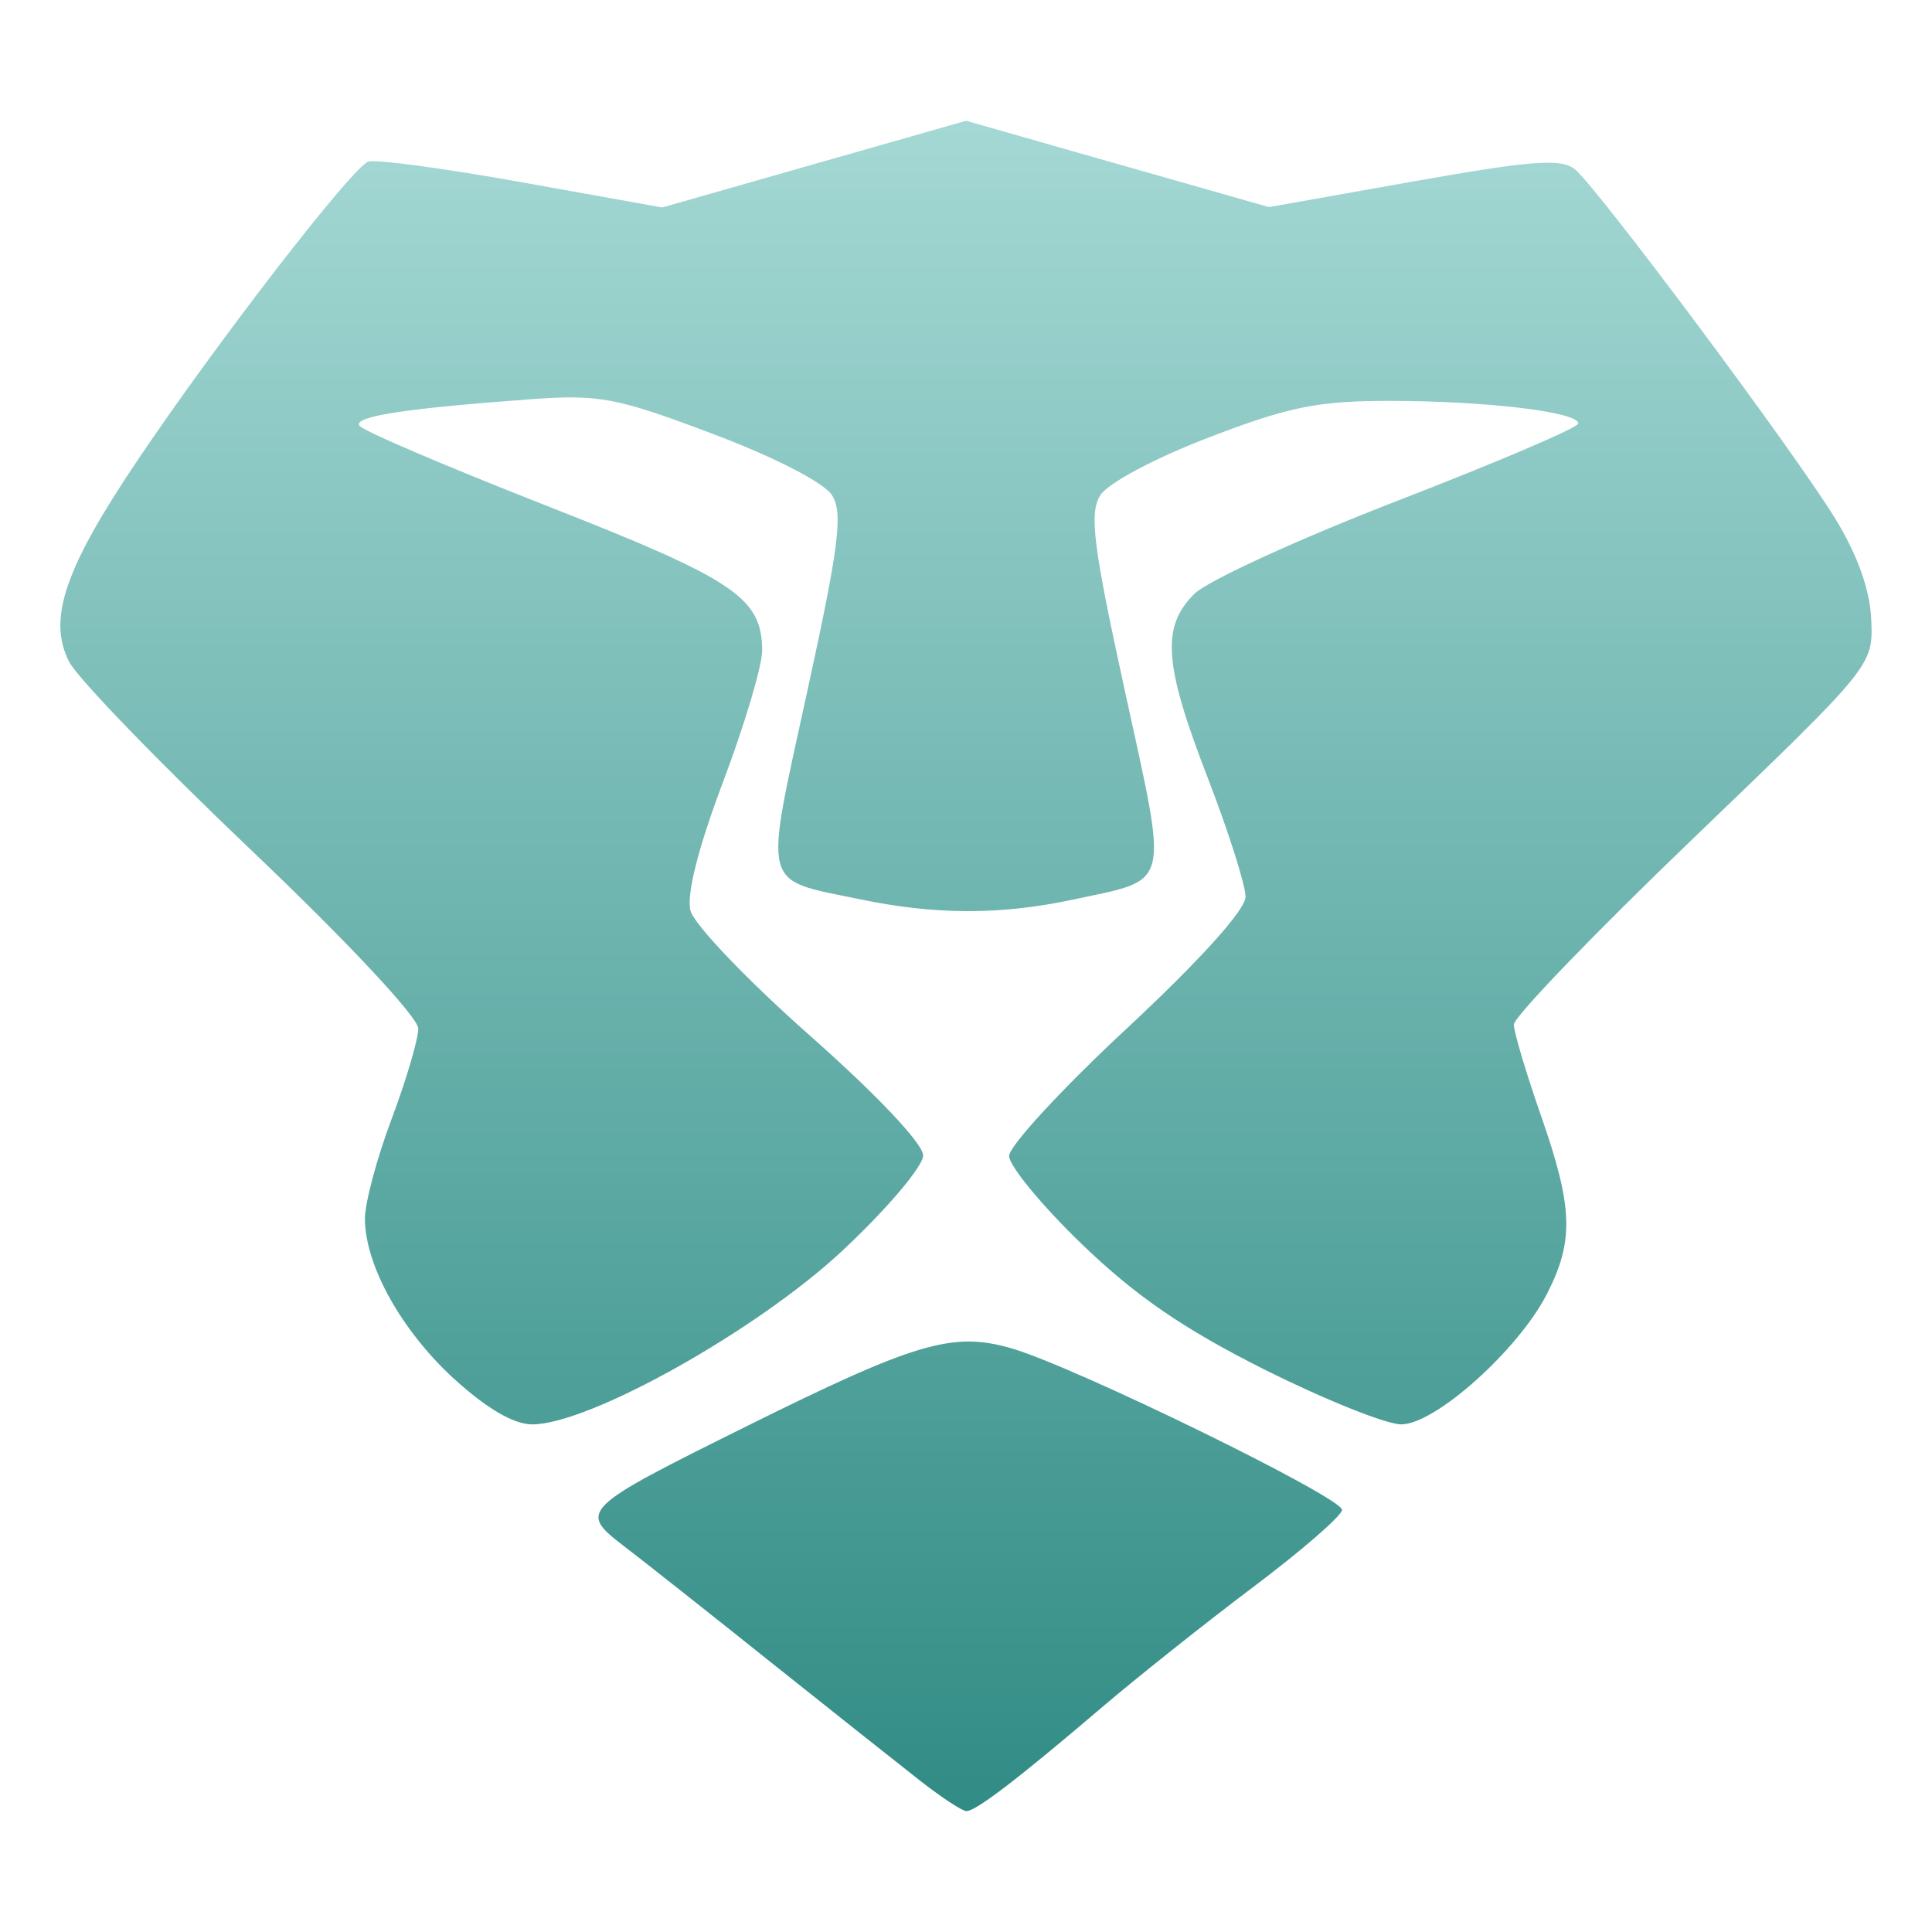 <svg xmlns="http://www.w3.org/2000/svg" width="16" height="16" version="1.1">
 <defs>
   <style id="current-color-scheme" type="text/css">
   .ColorScheme-Text { color: #d3dae3; } .ColorScheme-Highlight { color:#5294e2; }
  </style>
  <linearGradient id="arrongin" x1="0%" x2="0%" y1="0%" y2="100%">
   <stop offset="0%" style="stop-color:#dd9b44; stop-opacity:1"/>
   <stop offset="100%" style="stop-color:#ad6c16; stop-opacity:1"/>
  </linearGradient>
  <linearGradient id="aurora" x1="0%" x2="0%" y1="0%" y2="100%">
   <stop offset="0%" style="stop-color:#09D4DF; stop-opacity:1"/>
   <stop offset="100%" style="stop-color:#9269F4; stop-opacity:1"/>
  </linearGradient>
  <linearGradient id="cyberneon" x1="0%" x2="0%" y1="0%" y2="100%">
    <stop offset="0" style="stop-color:#0abdc6; stop-opacity:1"/>
    <stop offset="1" style="stop-color:#ea00d9; stop-opacity:1"/>
  </linearGradient>
  <linearGradient id="fitdance" x1="0%" x2="0%" y1="0%" y2="100%">
   <stop offset="0%" style="stop-color:#1AD6AB; stop-opacity:1"/>
   <stop offset="100%" style="stop-color:#329DB6; stop-opacity:1"/>
  </linearGradient>
  <linearGradient id="oomox" x1="0%" x2="0%" y1="0%" y2="100%">
   <stop offset="0%" style="stop-color:#a4d8d4; stop-opacity:1"/>
   <stop offset="100%" style="stop-color:#318c85; stop-opacity:1"/>
  </linearGradient>
  <linearGradient id="rainblue" x1="0%" x2="0%" y1="0%" y2="100%">
   <stop offset="0%" style="stop-color:#00F260; stop-opacity:1"/>
   <stop offset="100%" style="stop-color:#0575E6; stop-opacity:1"/>
  </linearGradient>
  <linearGradient id="sunrise" x1="0%" x2="0%" y1="0%" y2="100%">
   <stop offset="0%" style="stop-color: #FF8501; stop-opacity:1"/>
   <stop offset="100%" style="stop-color: #FFCB01; stop-opacity:1"/>
  </linearGradient>
  <linearGradient id="telinkrin" x1="0%" x2="0%" y1="0%" y2="100%">
   <stop offset="0%" style="stop-color: #b2ced6; stop-opacity:1"/>
   <stop offset="100%" style="stop-color: #6da5b7; stop-opacity:1"/>
  </linearGradient>
  <linearGradient id="60spsycho" x1="0%" x2="0%" y1="0%" y2="100%">
   <stop offset="0%" style="stop-color: #df5940; stop-opacity:1"/>
   <stop offset="25%" style="stop-color: #d8d15f; stop-opacity:1"/>
   <stop offset="50%" style="stop-color: #e9882a; stop-opacity:1"/>
   <stop offset="100%" style="stop-color: #279362; stop-opacity:1"/>
  </linearGradient>
  <linearGradient id="90ssummer" x1="0%" x2="0%" y1="0%" y2="100%">
   <stop offset="0%" style="stop-color: #f618c7; stop-opacity:1"/>
   <stop offset="20%" style="stop-color: #94ffab; stop-opacity:1"/>
   <stop offset="50%" style="stop-color: #fbfd54; stop-opacity:1"/>
   <stop offset="100%" style="stop-color: #0f83ae; stop-opacity:1"/>
  </linearGradient>
 </defs>
 <path fill="url(#oomox)" class="ColorScheme-Text" d="M 7.63,14.755 C 7.458,14.62 6.9,14.178 6.391,13.772 5.882,13.365 5.332,12.93 5.168,12.805 4.788,12.513 4.808,12.494 6.178,11.814 7.584,11.116 7.891,11.025 8.379,11.167 c 0.526,0.153 2.735,1.233 2.735,1.337 0,0.047 -0.33,0.334 -0.734,0.638 -0.404,0.304 -0.974,0.758 -1.268,1.009 -0.674,0.575 -1.03,0.848 -1.108,0.848 -0.034,0 -0.202,-0.11 -0.375,-0.245 z M 3.76,11.419 C 3.324,11.018 3.025,10.482 3.022,10.095 c -0.001,-0.129 0.098,-0.5 0.22,-0.825 0.122,-0.325 0.222,-0.663 0.222,-0.752 0,-0.092 -0.591,-0.724 -1.382,-1.476 C 1.322,6.319 0.643,5.617 0.574,5.483 0.391,5.129 0.534,4.708 1.149,3.797 1.803,2.826 2.913,1.39 3.049,1.339 3.106,1.317 3.678,1.394 4.319,1.509 L 5.484,1.718 6.743,1.359 8.001,1 9.255,1.358 10.509,1.715 11.708,1.502 c 0.98,-0.174 1.224,-0.192 1.336,-0.099 0.193,0.161 1.818,2.341 2.156,2.894 0.185,0.303 0.288,0.592 0.297,0.839 0.015,0.376 0.014,0.378 -1.473,1.806 -0.819,0.786 -1.488,1.481 -1.487,1.543 4.61e-4,0.062 0.101,0.399 0.223,0.749 0.267,0.764 0.277,1.04 0.052,1.48 -0.237,0.465 -0.926,1.082 -1.208,1.082 -0.124,0 -0.634,-0.205 -1.134,-0.455 C 9.801,11.005 9.405,10.733 8.96,10.304 8.628,9.984 8.357,9.655 8.357,9.573 c 0,-0.082 0.44,-0.559 0.979,-1.06 0.602,-0.561 0.979,-0.979 0.979,-1.086 0,-0.096 -0.14,-0.537 -0.311,-0.98 C 9.638,5.502 9.615,5.193 9.891,4.918 10.001,4.809 10.762,4.461 11.581,4.144 12.401,3.827 13.071,3.541 13.071,3.507 13.072,3.412 12.314,3.321 11.52,3.32 10.917,3.319 10.677,3.367 10.013,3.622 9.566,3.793 9.175,4.001 9.112,4.102 9.019,4.251 9.053,4.521 9.318,5.732 c 0.359,1.644 0.385,1.543 -0.427,1.717 -0.606,0.13 -1.147,0.129 -1.781,-0.004 C 6.3,7.277 6.325,7.376 6.684,5.732 6.948,4.523 6.983,4.25 6.891,4.102 6.825,3.997 6.419,3.788 5.9,3.592 5.106,3.292 4.961,3.265 4.398,3.306 3.351,3.383 2.928,3.448 2.976,3.525 3.001,3.566 3.702,3.865 4.533,4.191 6.088,4.801 6.31,4.95 6.312,5.389 6.312,5.513 6.167,6.001 5.989,6.473 5.783,7.018 5.684,7.408 5.718,7.541 c 0.029,0.115 0.475,0.581 0.99,1.036 0.552,0.488 0.937,0.895 0.937,0.992 0,0.09 -0.301,0.445 -0.668,0.788 -0.707,0.661 -2.097,1.439 -2.569,1.439 -0.154,0 -0.379,-0.132 -0.648,-0.378 z"/>
</svg>

